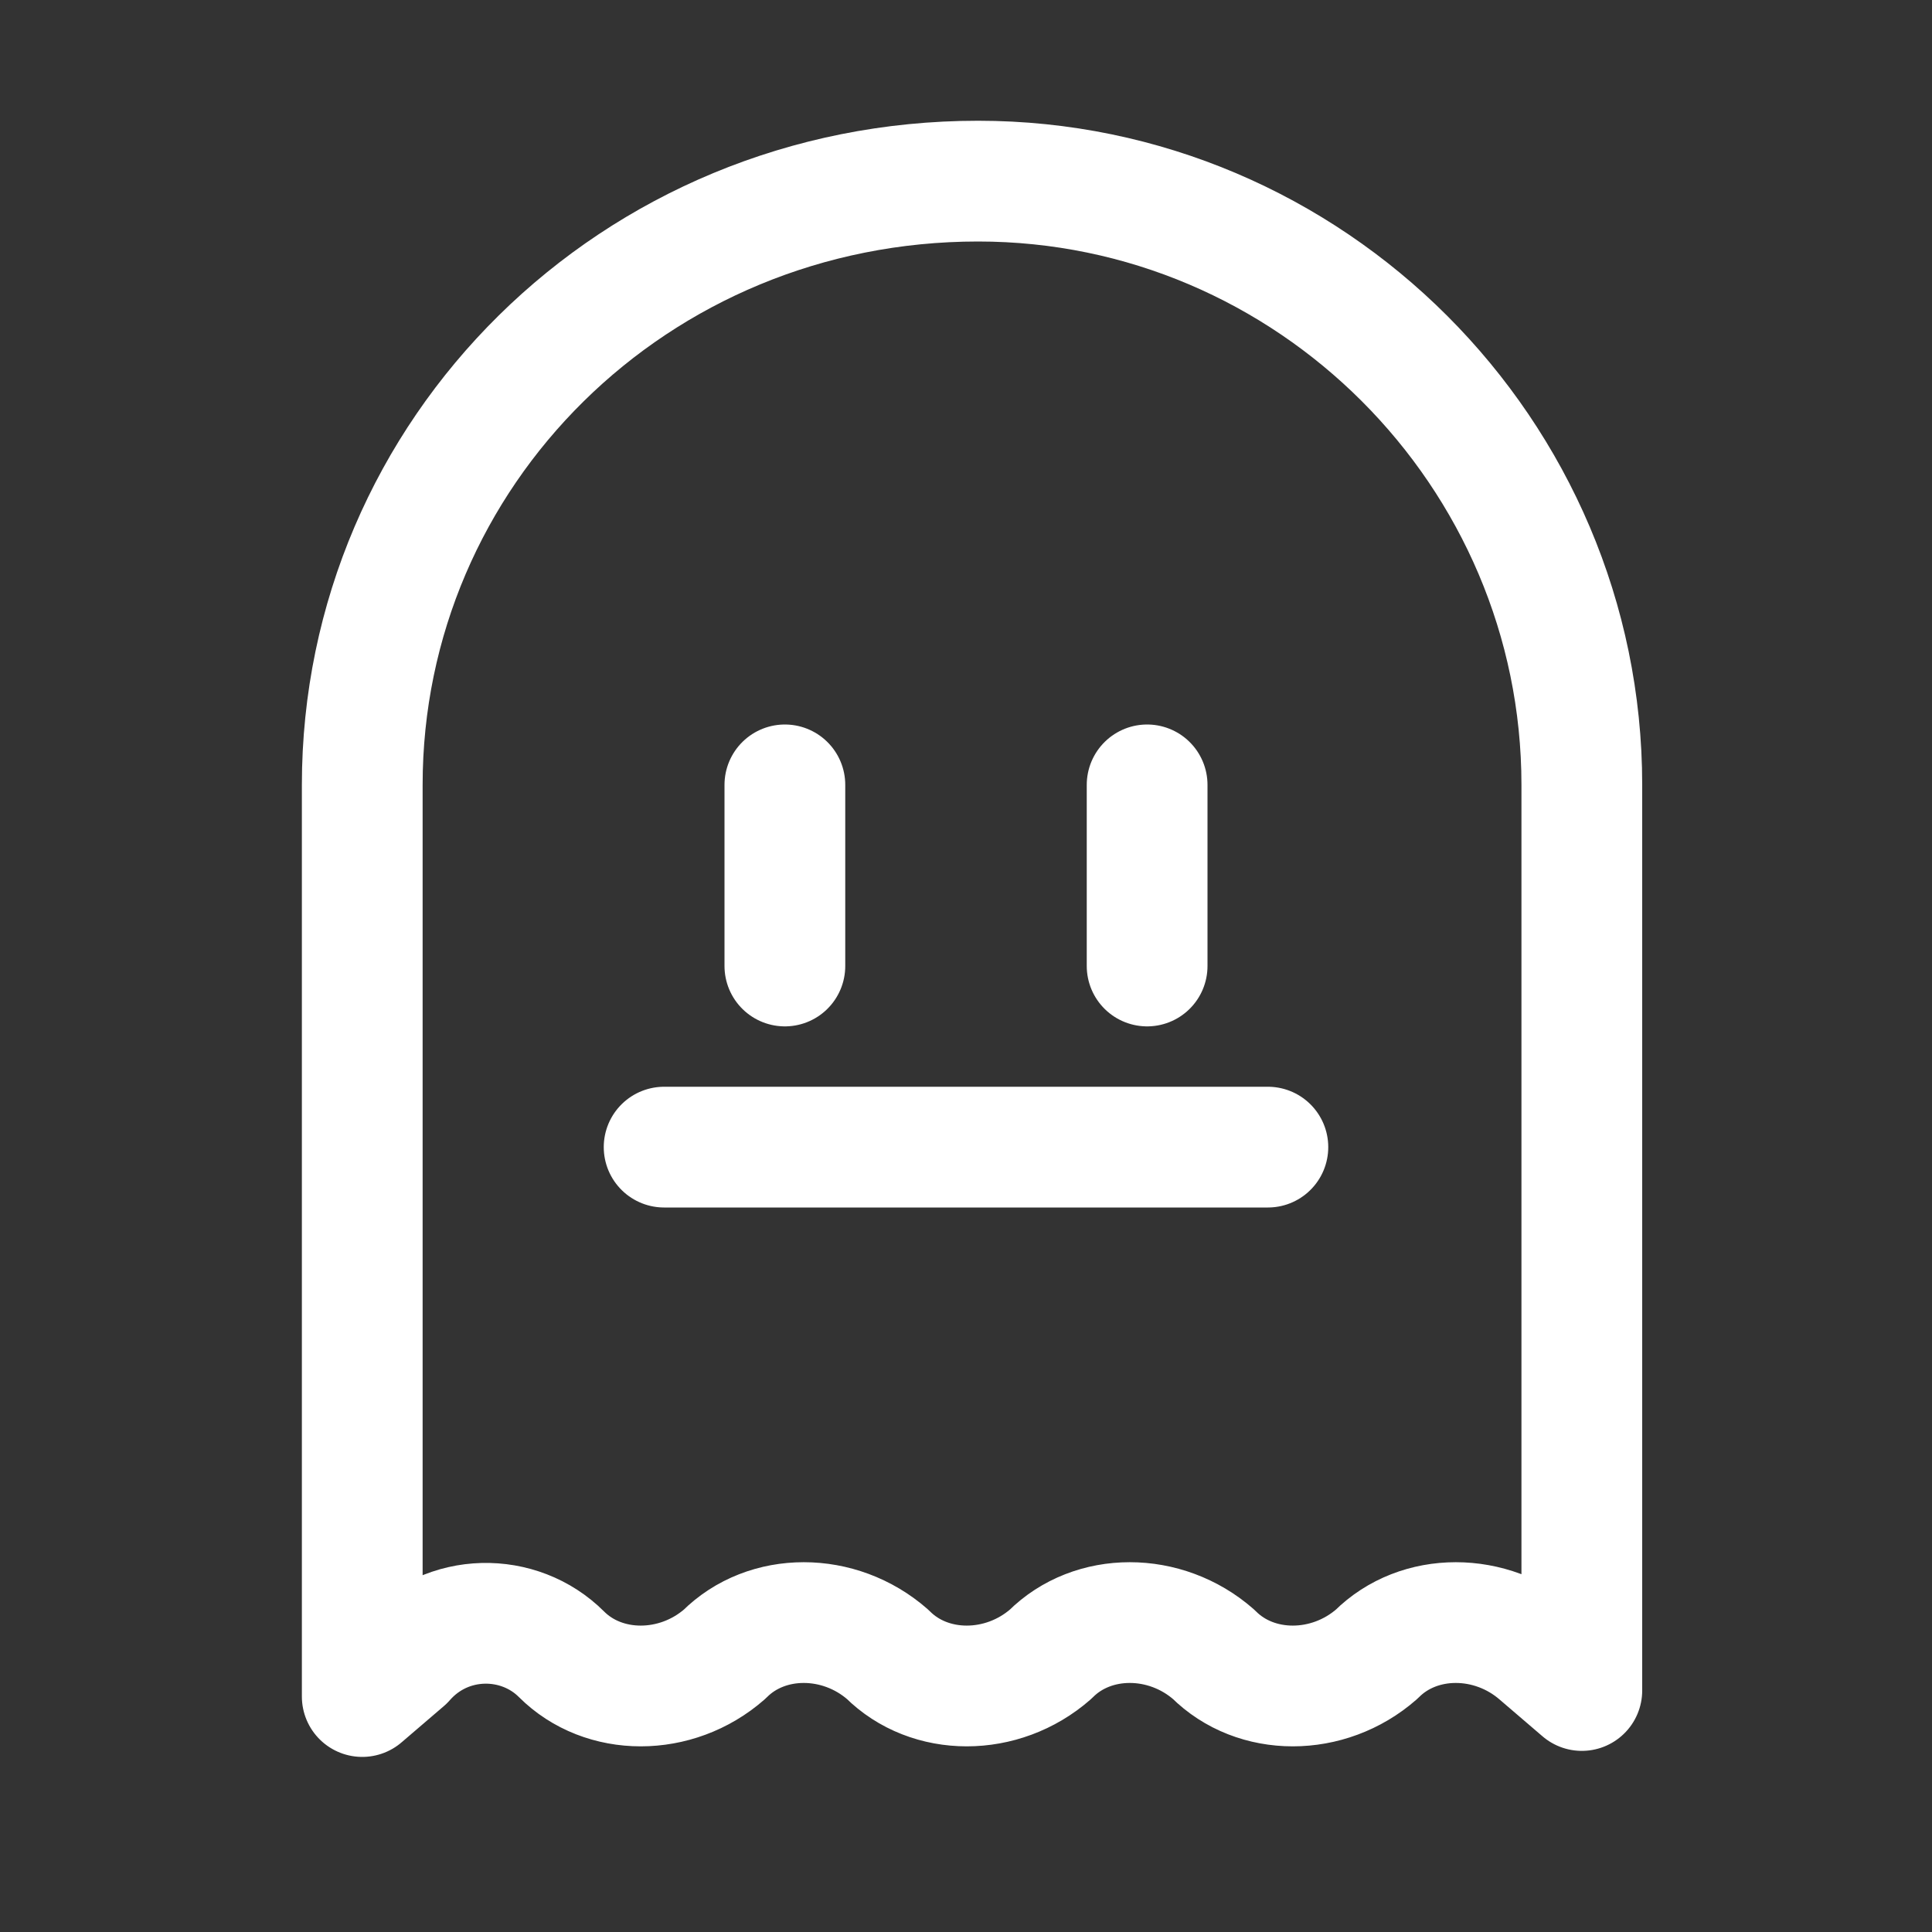 <?xml version="1.0" encoding="utf-8"?>

<svg version="1.1" id="Icons" xmlns="http://www.w3.org/2000/svg" xmlns:xlink="http://www.w3.org/1999/xlink" x="0px" y="0px"
	 viewBox="0 0 32 32" style="enable-background:new 0 0 32 32;" xml:space="preserve">
<rect x="0" y="0" width="32" height="32" fill="#333333" stroke="none"/>
<style type="text/css">
	.st0{fill:none;stroke:#FFFFFF;stroke-width:2;stroke-linecap:round;stroke-linejoin:round;stroke-miterlimit:10;}
</style>
<path class="st0" d="M9.3,27.4L9.3,27.4c0.7,0.7,1.9,0.7,2.7,0l0,0c0.7-0.7,1.9-0.7,2.7,0l0,0c0.7,0.7,1.9,0.7,2.7,0l0,0
	c0.7-0.7,1.9-0.7,2.7,0l0,0c0.7,0.7,1.9,0.7,2.7,0l0,0c0.7-0.7,1.9-0.7,2.7,0l0.7,0.6V13c0-5.5-4.5-10-10-10h0C10.5,3,6,7.5,6,13
	v15.1l0.7-0.6C7.4,26.7,8.6,26.7,9.3,27.4z"/>
<line class="st0" x1="13" y1="13" x2="13" y2="16"/>
<line class="st0" x1="19" y1="13" x2="19" y2="16"/>
<line class="st0" x1="11" y1="19" x2="21" y2="19"/>
</svg>
